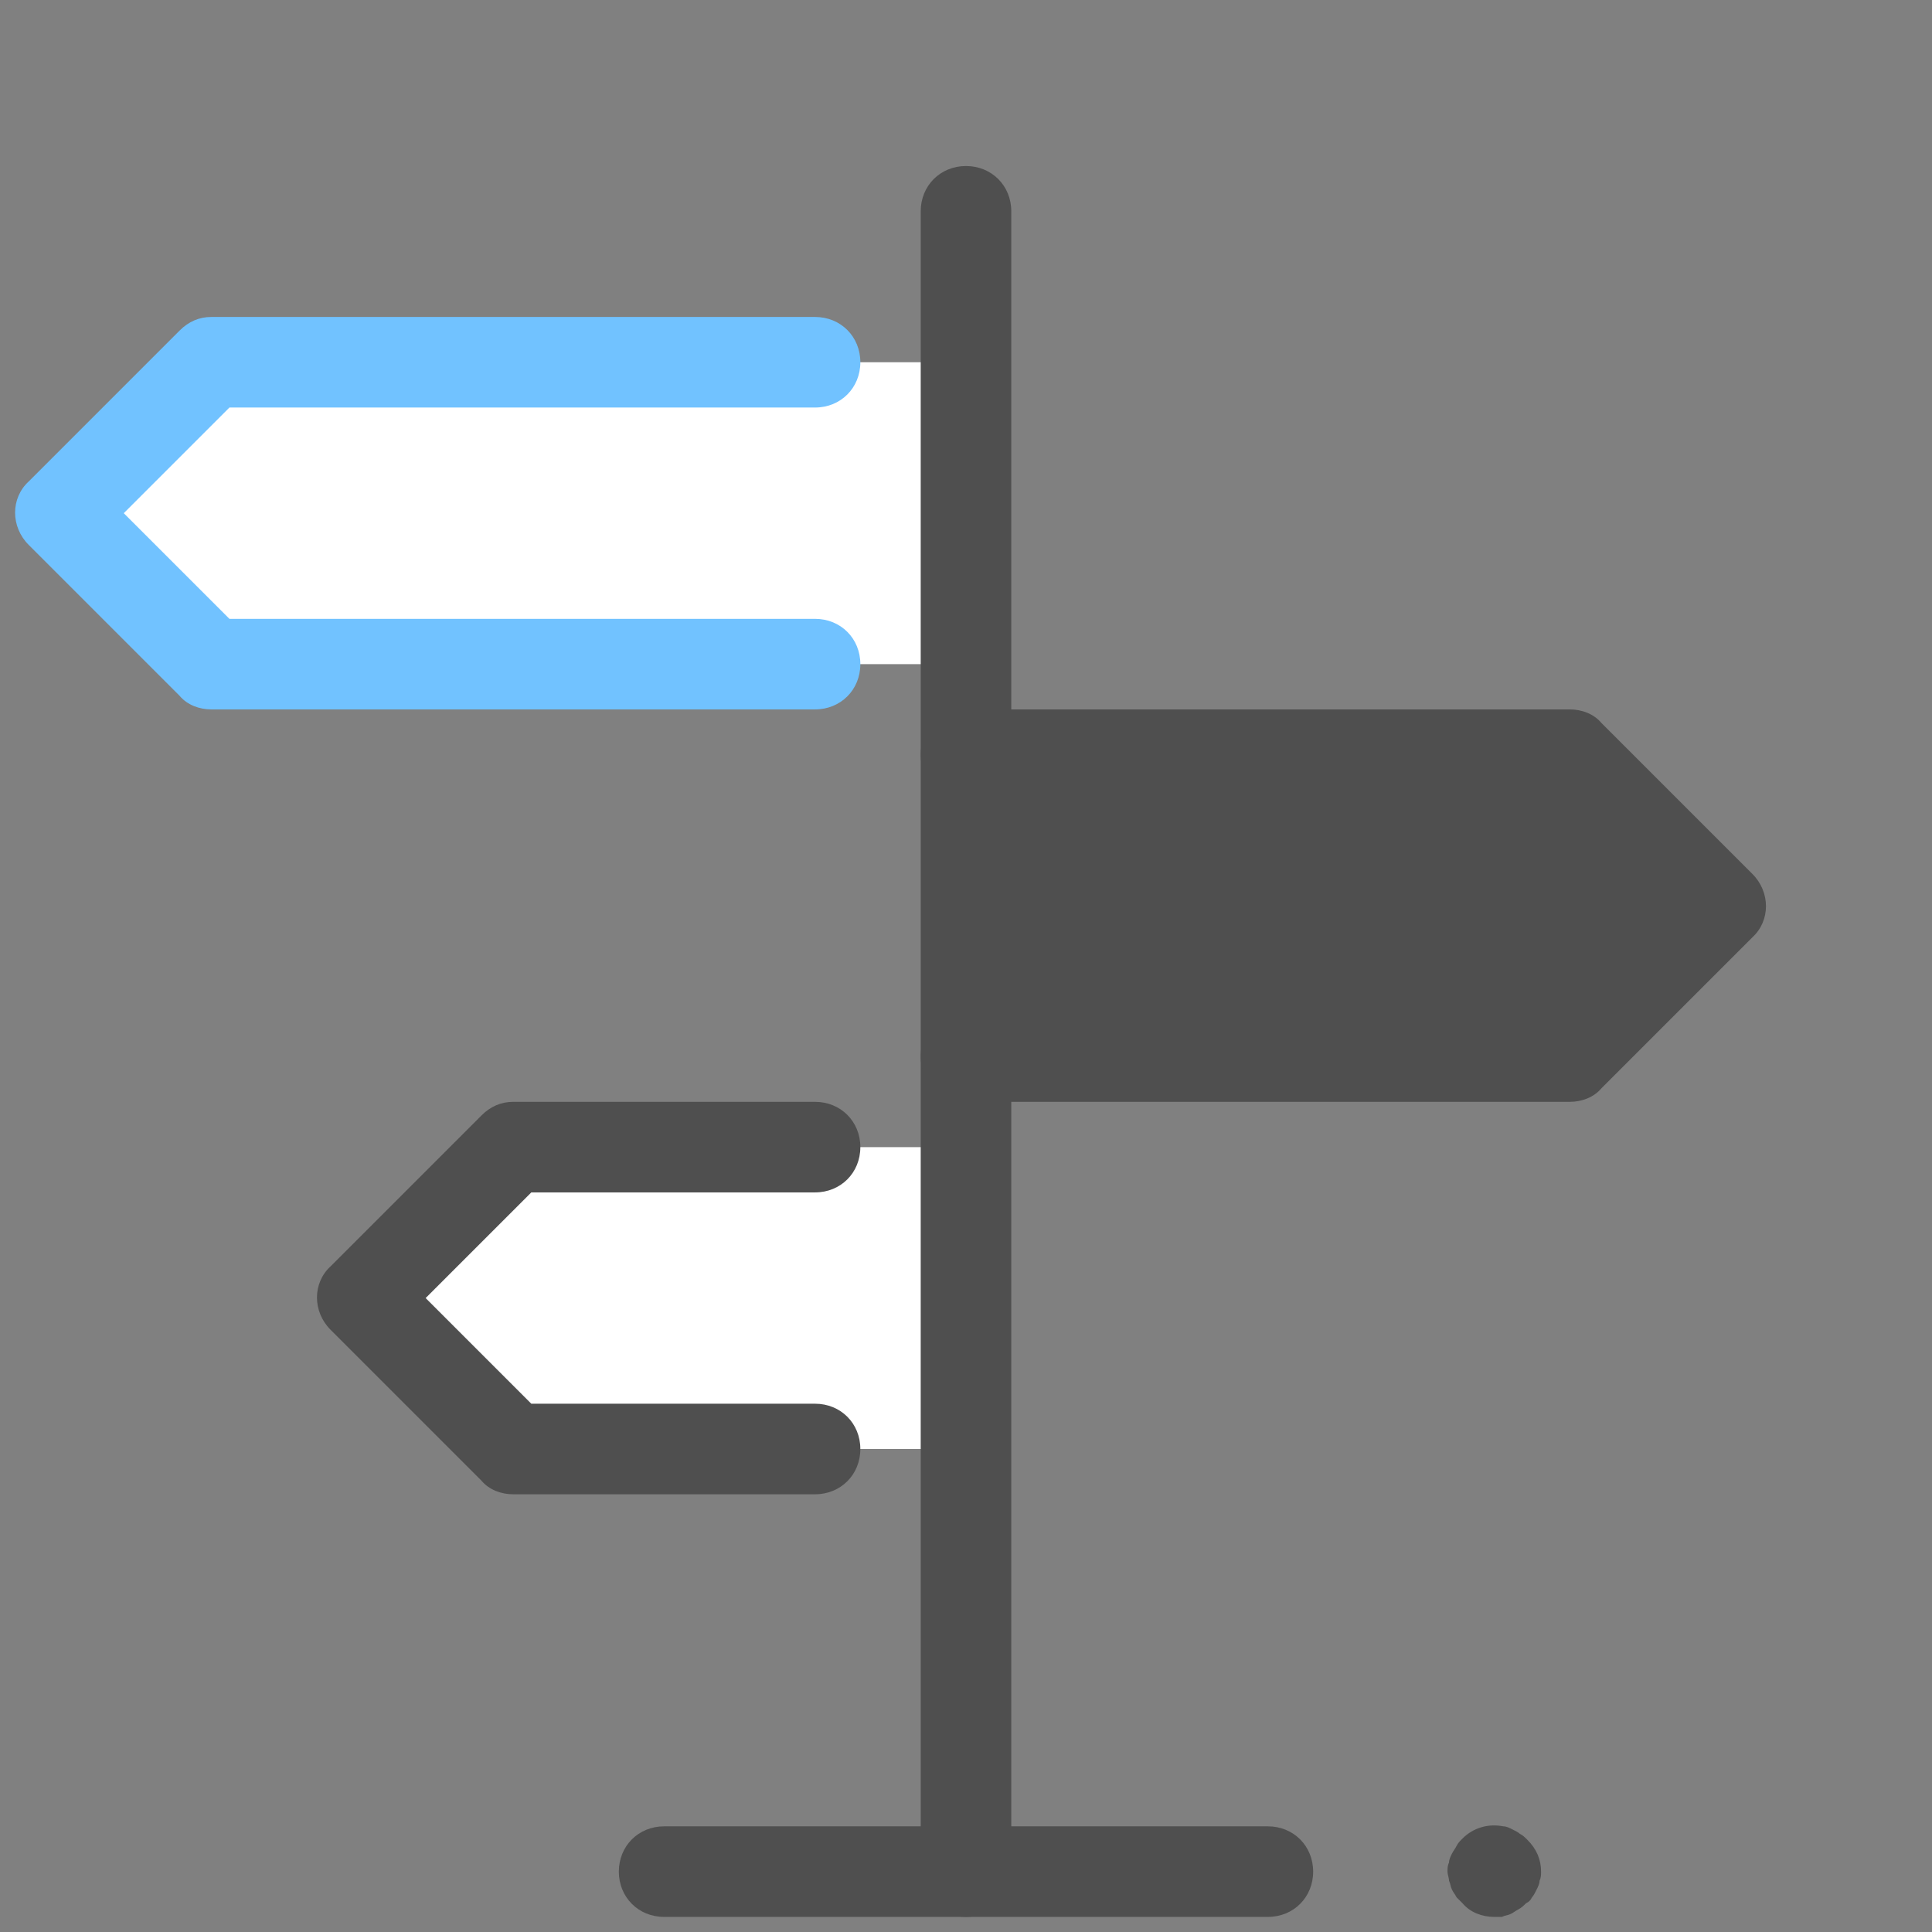 <svg width="32" height="32" viewBox="0 0 32 32" fill="none" xmlns="http://www.w3.org/2000/svg">
<rect x="0" y="0" width="32" height="32" fill="#808080" stroke="none"/>
<path d="M16 24H8.5L6 21.5L8.5 19H16" fill="white"/>
<path d="M16 17.5H26L28.5 15L26 12.5H16" fill="#4F4F4F"/>
<path d="M16 11H3.5L1 8.5L3.5 6H16" fill="white"/>
<path d="M16 31.75C15.575 31.75 15.25 31.425 15.25 31V3.5C15.25 3.075 15.575 2.75 16 2.75C16.425 2.75 16.75 3.075 16.75 3.5V31C16.75 31.425 16.425 31.75 16 31.75Z" fill="#4F4F4F"/>
<path d="M13.5 11.75H3.5C3.3 11.75 3.1 11.675 2.975 11.525L0.475 9.025C0.175 8.725 0.175 8.25 0.475 7.975L2.975 5.475C3.125 5.325 3.3 5.25 3.5 5.25H13.5C13.925 5.25 14.25 5.575 14.25 6C14.25 6.425 13.925 6.75 13.5 6.75H3.8L2.05 8.5L3.8 10.25H13.5C13.925 10.25 14.25 10.575 14.25 11C14.25 11.425 13.925 11.75 13.5 11.75Z" fill="#71C2FF"/>
<path d="M13.5 24.75H8.5C8.3 24.75 8.1 24.675 7.975 24.525L5.475 22.025C5.175 21.725 5.175 21.25 5.475 20.975L7.975 18.475C8.125 18.325 8.3 18.25 8.5 18.25H13.5C13.925 18.25 14.25 18.575 14.25 19C14.25 19.425 13.925 19.75 13.5 19.75H8.8L7.05 21.5L8.8 23.25H13.5C13.925 23.25 14.25 23.575 14.25 24C14.25 24.425 13.925 24.75 13.5 24.75Z" fill="#4F4F4F"/>
<path d="M26 18.25H16C15.575 18.25 15.25 17.925 15.25 17.5C15.25 17.075 15.575 16.75 16 16.75H25.7L27.45 15L25.7 13.25H16C15.575 13.25 15.25 12.925 15.25 12.5C15.25 12.075 15.575 11.75 16 11.75H26C26.2 11.75 26.4 11.825 26.525 11.975L29.025 14.475C29.325 14.775 29.325 15.25 29.025 15.525L26.525 18.025C26.4 18.175 26.2 18.25 26 18.25Z" fill="#4F4F4F"/>
<path d="M21 31.75H11C10.575 31.75 10.25 31.425 10.25 31C10.25 30.575 10.575 30.25 11 30.25H21C21.425 30.25 21.75 30.575 21.75 31C21.75 31.425 21.425 31.75 21 31.75Z" fill="#4F4F4F"/>
<path d="M24.75 31.75C24.55 31.75 24.35 31.675 24.225 31.525C24.2 31.5 24.15 31.45 24.125 31.425C24.1 31.375 24.075 31.35 24.05 31.3C24.025 31.25 24.025 31.2 24 31.15C24 31.1 23.975 31.05 23.975 31C23.975 30.95 23.975 30.9 24 30.85C24 30.8 24.025 30.75 24.05 30.7C24.075 30.65 24.1 30.625 24.125 30.575C24.15 30.525 24.175 30.5 24.225 30.45C24.4 30.275 24.65 30.2 24.9 30.25C24.95 30.25 25 30.275 25.05 30.3C25.1 30.325 25.15 30.35 25.175 30.375C25.225 30.4 25.25 30.425 25.3 30.475C25.45 30.625 25.525 30.8 25.525 31C25.525 31.05 25.525 31.1 25.5 31.15C25.5 31.2 25.475 31.25 25.45 31.3C25.425 31.35 25.4 31.4 25.375 31.425C25.35 31.475 25.325 31.5 25.275 31.525C25.25 31.55 25.2 31.6 25.15 31.625C25.1 31.65 25.075 31.675 25.025 31.7C24.975 31.725 24.925 31.725 24.875 31.75C24.85 31.75 24.8 31.75 24.75 31.75Z" fill="#4F4F4F"/>
</svg>
